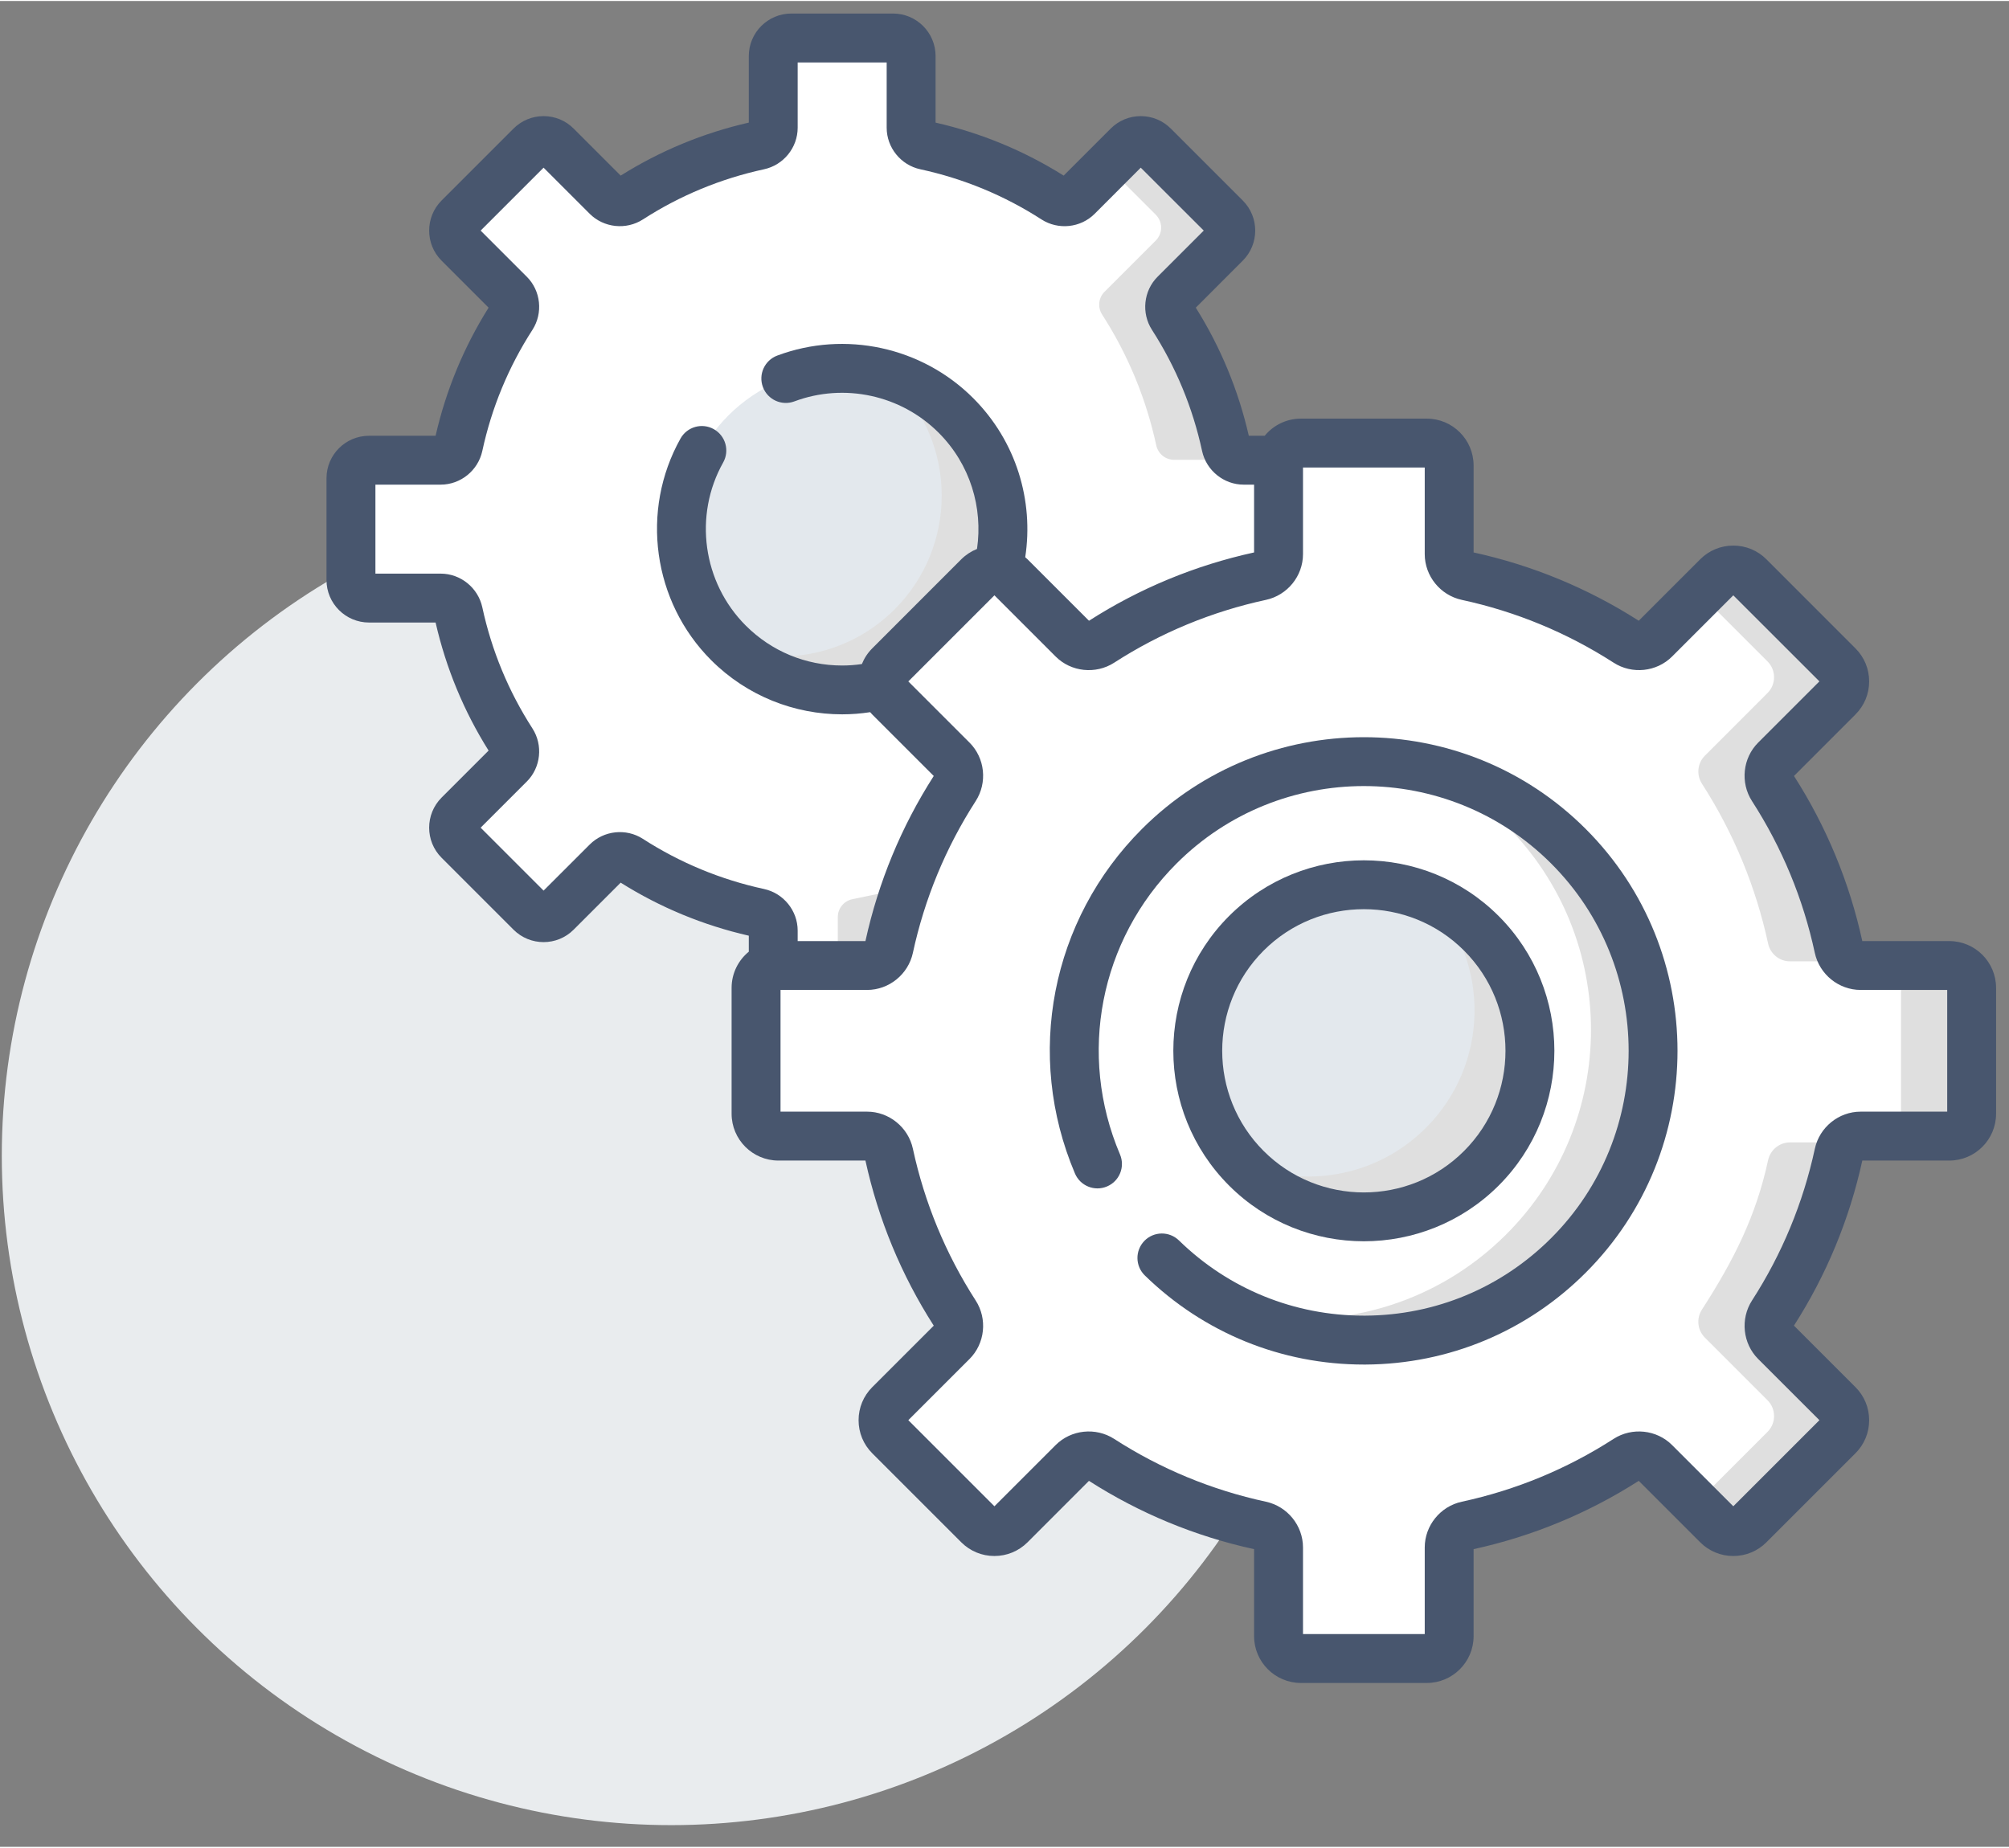 <svg xmlns="http://www.w3.org/2000/svg" xml:space="preserve" width="437px" height="402px" version="1.0" shape-rendering="geometricPrecision" text-rendering="geometricPrecision" image-rendering="optimizeQuality" fill-rule="evenodd" clip-rule="evenodd" viewBox="0 0 437 401.57" xmlns:xlink="http://www.w3.org/1999/xlink" xmlns:xodm="http://www.corel.com/coreldraw/odm/2003"><rect x="0" y="0" width="437" height="401.57" fill="#808080" stroke="none"/> <g id="Слой_x0020_1">  <circle fill="#E9ECEE" cx="146.01" cy="251.23" r="145.62"/> <g id="_1522023137744"> <path fill="white" fill-rule="nonzero" d="M250.92 198.28l15.65 -15.65c1.54,-1.53 1.54,-4.02 0,-5.56l-11.01 -11.02c-1.32,-1.31 -1.52,-3.36 -0.51,-4.92 5.63,-8.73 9.5,-18.27 11.63,-28.11 0.39,-1.81 1.98,-3.12 3.84,-3.12l15.59 0c2.17,0 3.94,-1.76 3.94,-3.93l0 -22.13c0,-2.18 -1.76,-3.94 -3.94,-3.94l-15.59 0c-1.86,0 -3.45,-1.3 -3.84,-3.12 -2.13,-9.84 -6,-19.37 -11.63,-28.11 -1.01,-1.56 -0.81,-3.61 0.51,-4.92l11.01 -11.02c1.54,-1.53 1.54,-4.02 0,-5.56l-15.64 -15.65c-1.54,-1.53 -4.03,-1.53 -5.57,0l-11.01 11.02c-1.32,1.31 -3.36,1.52 -4.93,0.51 -8.73,-5.63 -18.27,-9.51 -28.1,-11.63 -1.82,-0.39 -3.13,-1.99 -3.13,-3.85l0 -15.59c0,-2.17 -1.76,-3.93 -3.93,-3.93l-22.13 0c-2.17,0 -3.93,1.76 -3.93,3.93l0 15.59c0,1.86 -1.31,3.46 -3.13,3.85 -9.83,2.12 -19.37,6 -28.1,11.63 -1.57,1.01 -3.61,0.8 -4.93,-0.51l-11.02 -11.02c-1.53,-1.53 -4.02,-1.53 -5.56,0l-15.65 15.65c-1.53,1.54 -1.53,4.03 0,5.56l11.02 11.02c1.31,1.31 1.52,3.36 0.51,4.92 -5.63,8.73 -9.51,18.27 -11.63,28.11 -0.39,1.82 -1.99,3.12 -3.85,3.12l-15.59 0c-2.17,0 -3.93,1.76 -3.93,3.93l0 22.14c0,2.17 1.76,3.93 3.93,3.93l15.59 0c1.86,0 3.46,1.3 3.85,3.12 2.13,9.84 6,19.38 11.63,28.11 1.01,1.56 0.8,3.61 -0.51,4.92l-11.02 11.02c-1.53,1.53 -1.53,4.02 0,5.56l15.65 15.65c1.54,1.54 4.03,1.54 5.56,0l11.02 -11.02c1.31,-1.31 3.36,-1.51 4.92,-0.51 8.74,5.63 18.27,9.51 28.11,11.63 1.82,0.4 3.12,1.99 3.12,3.85l0 15.59c0,2.17 1.76,3.93 3.94,3.93l22.13 0c2.17,0 3.93,-1.76 3.93,-3.93l0 -15.59c0,-1.86 1.31,-3.45 3.12,-3.85 9.84,-2.12 19.38,-6 28.11,-11.63 1.56,-1 3.61,-0.8 4.93,0.51l11.01 11.02c1.54,1.54 4.03,1.54 5.56,0l0 0z" data-original="#596c76"/> </g> <g id="_1522023134912"> <path fill="#DFDFDF" fill-rule="nonzero" d="M218.18 187.02l3.59 4.12c-6.54,3.31 -13.42,5.73 -20.45,7.25 -1.82,0.38 -3.13,1.98 -3.13,3.84l0 15.59c0,2.17 -1.76,3.93 -3.93,3.93l-13.05 0c0.64,-0.7 1.03,-1.63 1.03,-2.66l0 -19.79c0,-1.89 1.32,-3.5 3.16,-3.89 9.95,-2.15 18.97,-3.21 27.8,-8.91 1.58,-1.02 3.65,-0.8 4.98,0.52l0 0z" data-original="#465a61"/> </g> <g id="_1522023131360"> <path fill="#DFDFDF" fill-rule="nonzero" d="M269.75 99.82l-14.35 0c-1.88,0 -3.49,-1.31 -3.89,-3.15 -2.15,-9.96 -6.07,-19.6 -11.76,-28.43 -1.03,-1.58 -0.82,-3.65 0.51,-4.98l11.14 -11.14c1.56,-1.56 1.56,-4.07 0,-5.63l-10.51 -10.5 4.47 -4.47c1.54,-1.53 4.03,-1.53 5.57,0l15.64 15.65c1.54,1.54 1.54,4.02 0,5.56l-11.01 11.02c-1.31,1.31 -1.52,3.36 -0.51,4.92 5.63,8.74 9.51,18.27 11.62,28.11 0.34,1.56 1.56,2.74 3.08,3.04l0 0z" data-original="#465a61"/> </g> <g id="_1522023131168"> <circle fill="#E3E8ED" fill-rule="nonzero" cx="183.19" cy="114.9" r="34.99" data-original="#fdf6ec"/> </g> <g id="_1522023132704"> <path fill="#DFDFDF" fill-rule="nonzero" d="M207.93 139.64c-13.11,13.11 -34.02,13.64 -47.77,1.59 11.84,3.41 25.11,0.45 34.44,-8.88 13.66,-13.66 13.66,-35.81 0,-49.48 -0.56,-0.55 -1.13,-1.08 -1.71,-1.59 5.51,1.59 10.7,4.54 15.04,8.88 13.67,13.66 13.67,35.82 0,49.48z" data-original="#fef1da"/> </g> <g id="_1522023130208"> <path fill="white" fill-rule="nonzero" d="M380.47 331.56l19.36 -19.36c1.91,-1.9 1.91,-4.99 0,-6.89l-13.63 -13.63c-1.62,-1.62 -1.87,-4.16 -0.63,-6.09 6.97,-10.8 11.76,-22.6 14.39,-34.78 0.49,-2.25 2.46,-3.86 4.76,-3.86l19.29 0c2.69,0 4.87,-2.18 4.87,-4.87l0 -27.38c0,-2.69 -2.18,-4.87 -4.87,-4.87l-19.29 0c-2.3,0 -4.27,-1.61 -4.76,-3.86 -2.63,-12.17 -7.42,-23.97 -14.39,-34.78 -1.25,-1.93 -0.99,-4.46 0.63,-6.09l13.63 -13.63c1.91,-1.9 1.91,-4.98 0,-6.88l-19.36 -19.36c-1.9,-1.91 -4.98,-1.91 -6.88,0l-13.63 13.62c-1.63,1.63 -4.16,1.88 -6.09,0.64 -10.81,-6.97 -22.61,-11.76 -34.78,-14.39 -2.25,-0.49 -3.86,-2.46 -3.87,-4.76l0 -19.29c0,-2.69 -2.17,-4.87 -4.86,-4.87l-27.38 0c-2.69,0 -4.87,2.18 -4.87,4.87l0 19.29c0,2.3 -1.62,4.27 -3.87,4.76 -12.17,2.63 -23.97,7.42 -34.77,14.39 -1.94,1.24 -4.47,0.99 -6.1,-0.64l-13.63 -13.62c-1.9,-1.91 -4.98,-1.91 -6.88,0l-19.36 19.36c-1.9,1.9 -1.9,4.98 0,6.88l13.63 13.63c1.63,1.63 1.88,4.16 0.63,6.09 -6.96,10.81 -11.76,22.61 -14.39,34.78 -0.49,2.25 -2.46,3.86 -4.76,3.86l-19.29 0c-2.68,0 -4.86,2.18 -4.86,4.87l0 27.38c0,2.69 2.18,4.87 4.86,4.87l19.29 0c2.3,0 4.27,1.62 4.76,3.86 2.63,12.18 7.43,23.98 14.39,34.78 1.25,1.93 1,4.47 -0.63,6.09l-13.63 13.63c-1.9,1.9 -1.9,4.99 0,6.89l19.36 19.36c1.9,1.9 4.98,1.9 6.88,0l13.63 -13.63c1.63,-1.63 4.16,-1.88 6.1,-0.63 10.8,6.96 22.6,11.76 34.77,14.39 2.25,0.48 3.87,2.45 3.87,4.76l0 19.28c0,2.69 2.18,4.87 4.86,4.87l27.39 0c2.69,0 4.86,-2.18 4.86,-4.86l0 -19.29c0,-2.31 1.62,-4.28 3.87,-4.76 12.17,-2.63 23.97,-7.43 34.78,-14.39 1.93,-1.25 4.46,-1 6.09,0.63l13.63 13.63c1.9,1.9 4.98,1.9 6.88,0l0 0z" data-original="#9facba"/> </g> <g id="_1522023125120"> <path fill="#DFDFDF" fill-rule="nonzero" d="M385.57 285.59c-1.24,1.93 -0.99,4.47 0.64,6.09l13.62 13.63c1.91,1.9 1.91,4.98 0,6.89l-19.36 19.36c-1.9,1.9 -4.98,1.9 -6.88,0l-4.69 -4.69 15.57 -15.57c1.9,-1.91 1.9,-4.99 0,-6.89l-13.63 -13.63c-1.62,-1.63 -1.88,-4.16 -0.63,-6.09 6.96,-10.81 11.76,-20.33 14.39,-32.51 0.49,-2.24 2.46,-3.86 4.76,-3.86l11.99 0c-0.69,0.66 -1.17,1.52 -1.39,2.5 -2.63,12.17 -7.42,23.97 -14.39,34.77l0 0z" data-original="#8d9ca8"/> </g> <g id="_1522023124784"> <path fill="#DFDFDF" fill-rule="nonzero" d="M401.91 208.93l-12.55 0c-2.3,0 -4.27,-1.61 -4.76,-3.87 -2.63,-12.17 -7.43,-23.97 -14.39,-34.77 -1.24,-1.93 -0.99,-4.47 0.63,-6.09l13.63 -13.64c1.9,-1.9 1.9,-4.98 0,-6.88l-14.67 -14.67 3.79 -3.79c1.9,-1.9 4.98,-1.9 6.88,0l19.36 19.36c1.91,1.9 1.91,4.99 0,6.89l-13.62 13.63c-1.63,1.63 -1.88,4.16 -0.64,6.09 6.97,10.81 11.76,22.61 14.39,34.78 0.27,1.23 0.98,2.27 1.95,2.96l0 0z" data-original="#8d9ca8"/> </g> <g id="_1522023126320"> <path fill="#DFDFDF" fill-rule="nonzero" d="M428.88 214.7l0 27.38c0,2.69 -2.18,4.87 -4.87,4.87l-11.99 0c0.92,-0.88 1.49,-2.12 1.49,-3.49l0 -29.66c0,-1.63 -0.81,-3.09 -2.04,-3.96l12.54 0c2.69,-0.01 4.87,2.17 4.87,4.86z" data-original="#8d9ca8"/> </g> <g id="_1522023121520"> <circle fill="white" fill-rule="nonzero" cx="296.67" cy="228.39" r="62.94" data-original="#596c76"/> </g> <g id="_1522023119984"> <path fill="#DFDFDF" fill-rule="nonzero" d="M341.17 272.89c-19.29,19.3 -47.99,23.45 -71.33,12.45 20.19,4.35 42.1,-1.32 57.8,-17.01 24.58,-24.58 24.58,-64.43 0,-89.01 -5.29,-5.29 -11.29,-9.45 -17.69,-12.45 11.45,2.45 22.33,8.12 31.22,17.01 24.58,24.59 24.58,64.43 0,89.01l0 0z" data-original="#465a61"/> </g> <g id="_1522023116048"> <circle fill="#E3E8ED" fill-rule="nonzero" cx="296.67" cy="228.39" r="36.14" data-original="#fdf6ec"/> </g> <g id="_1522023112208"> <path fill="#DFDFDF" fill-rule="nonzero" d="M322.23 253.95c-14.12,14.12 -37.01,14.12 -51.12,0 -0.44,-0.45 -0.87,-0.89 -1.29,-1.35 13.29,5.94 29.43,3.47 40.34,-7.44 13.67,-13.67 14.1,-35.56 1.3,-49.75 3.9,1.75 7.56,4.22 10.77,7.43 14.11,14.11 14.11,36.99 0,51.11z" data-original="#fef1da"/> </g> <g id="_1522023114848"> <path fill="#48566E" fill-rule="nonzero" d="M296.67 269.83c10.62,0 21.23,-4.04 29.32,-12.12 16.16,-16.17 16.16,-42.47 0,-58.64 -16.17,-16.16 -42.47,-16.16 -58.64,0 -16.17,16.17 -16.17,42.47 0,58.64 8.08,8.08 18.7,12.12 29.32,12.12zm-21.8 -63.24c6.01,-6.01 13.9,-9.01 21.8,-9.01 7.89,0 15.79,3 21.79,9.01 12.02,12.02 12.02,31.58 0,43.6 -12.01,12.02 -31.57,12.02 -43.59,0 -12.02,-12.02 -12.02,-31.58 0,-43.6l0 0z" data-original="#000000"/> <path fill="#48566E" fill-rule="nonzero" d="M248.4 180.13c-19.78,19.78 -25.5,49.21 -14.57,74.96 1.15,2.7 4.27,3.96 6.97,2.81 2.71,-1.14 3.97,-4.26 2.82,-6.97 -9.23,-21.74 -4.4,-46.58 12.3,-63.28 22.47,-22.47 59.03,-22.47 81.49,0 22.47,22.46 22.47,59.02 0,81.49 -10.79,10.79 -25.14,16.78 -40.4,16.87 -0.12,0 -0.23,0 -0.35,0 -15.12,0 -29.39,-5.8 -40.21,-16.36 -2.11,-2.05 -5.47,-2.01 -7.52,0.09 -2.05,2.11 -2.01,5.47 0.09,7.52 12.83,12.51 29.73,19.39 47.64,19.39 0.14,0 0.27,0 0.41,0 18.08,-0.11 35.08,-7.21 47.86,-19.99 26.62,-26.62 26.62,-69.92 0,-96.53 -26.61,-26.62 -69.91,-26.62 -96.53,0l0 0z" data-original="#000000"/> <path fill="#48566E" fill-rule="nonzero" d="M424.01 204.52l-18.92 0c-2.81,-12.83 -7.81,-24.91 -14.86,-35.92l13.36 -13.37c1.93,-1.92 2.99,-4.48 2.99,-7.2 0,-2.72 -1.06,-5.28 -2.99,-7.2l-19.36 -19.37c-1.92,-1.92 -4.48,-2.98 -7.2,-2.98 -2.72,0 -5.28,1.06 -7.2,2.98l-13.37 13.37c-11.02,-7.05 -23.1,-12.05 -35.92,-14.86l0 -18.92c0,-5.62 -4.57,-10.19 -10.18,-10.19l-27.38 0c-3.17,0 -6,1.45 -7.87,3.72l-3.47 0c-2.27,-9.91 -6.14,-19.27 -11.53,-27.86l10.22 -10.23c3.61,-3.6 3.61,-9.47 0,-13.08l-15.65 -15.65c-1.74,-1.75 -4.07,-2.71 -6.54,-2.71 -2.47,0 -4.79,0.96 -6.54,2.71l-10.23 10.23c-8.58,-5.39 -17.95,-9.27 -27.86,-11.53l0 -14.48c0,-5.1 -4.15,-9.25 -9.25,-9.25l-22.13 0c-5.1,0 -9.25,4.15 -9.25,9.25l0 14.48c-9.92,2.26 -19.28,6.14 -27.87,11.53l-10.23 -10.23c-1.74,-1.75 -4.07,-2.71 -6.54,-2.71 -2.47,0 -4.79,0.96 -6.54,2.71l-15.65 15.65c-3.6,3.61 -3.6,9.48 0,13.08l10.23 10.23c-5.39,8.59 -9.26,17.95 -11.53,27.87l-14.48 0c-5.1,0 -9.25,4.14 -9.25,9.25l0 22.13c0,5.1 4.15,9.25 9.25,9.25l14.48 0c2.27,9.91 6.14,19.28 11.53,27.86l-10.23 10.23c-3.6,3.61 -3.6,9.48 0,13.08l15.65 15.65c3.61,3.61 9.48,3.61 13.08,0l10.23 -10.23c8.59,5.4 17.95,9.27 27.87,11.54l0 3.48c-2.28,1.86 -3.74,4.7 -3.74,7.87l0 27.39c0,5.61 4.57,10.18 10.18,10.18l18.93 0c2.81,12.82 7.8,24.9 14.86,35.92l-13.37 13.37c-1.92,1.92 -2.98,4.48 -2.98,7.2 0,2.72 1.06,5.28 2.98,7.2l19.36 19.36c1.93,1.92 4.48,2.98 7.2,2.98 2.72,0 5.28,-1.06 7.21,-2.98l13.36 -13.37c11.02,7.06 23.1,12.06 35.92,14.86l0 18.93c0,5.61 4.57,10.18 10.19,10.18l27.38 0c5.61,0 10.18,-4.57 10.18,-10.18l0 -18.93c12.82,-2.81 24.9,-7.81 35.92,-14.86l13.37 13.37c1.92,1.92 4.48,2.98 7.2,2.98 2.72,0 5.28,-1.06 7.2,-2.98l19.36 -19.36c1.93,-1.93 2.99,-4.48 2.99,-7.21 0,-2.72 -1.06,-5.27 -2.99,-7.2l-13.37 -13.37c7.06,-11.01 12.06,-23.09 14.87,-35.91l18.92 0c5.62,0 10.18,-4.57 10.18,-10.19l0 -27.38c0,-5.62 -4.56,-10.18 -10.18,-10.18zm-257.82 -11.33c-9.41,-2.04 -18.28,-5.71 -26.35,-10.91 -3.64,-2.35 -8.5,-1.83 -11.56,1.23l-10.04 10.03 -13.69 -13.69 10.04 -10.04c3.06,-3.05 3.57,-7.92 1.22,-11.56 -5.2,-8.07 -8.87,-16.93 -10.9,-26.35 -0.92,-4.24 -4.72,-7.32 -9.05,-7.32l-14.2 0 0 -19.36 14.2 0c4.33,0 8.13,-3.08 9.05,-7.32 2.03,-9.42 5.7,-18.28 10.9,-26.35 2.35,-3.64 1.84,-8.51 -1.22,-11.56l-10.04 -10.04 13.69 -13.69 10.04 10.04c3.06,3.05 7.92,3.57 11.57,1.22 8.06,-5.2 16.93,-8.87 26.34,-10.91 4.24,-0.91 7.32,-4.71 7.32,-9.04l0 -14.2 19.36 0 0 14.2c0,4.33 3.08,8.13 7.32,9.04 9.42,2.04 18.29,5.71 26.35,10.91 3.65,2.35 8.51,1.84 11.57,-1.22l10.03 -10.04 13.7 13.69 -10.04 10.04c-3.06,3.05 -3.57,7.92 -1.22,11.56 5.2,8.07 8.87,16.94 10.9,26.35 0.92,4.24 4.72,7.32 9.04,7.32l2.27 0 0 14.75c-12.82,2.81 -24.9,7.81 -35.91,14.86l-13.37 -13.37c-0.16,-0.15 -0.33,-0.3 -0.5,-0.45 1.87,-12.25 -1.9,-25.19 -11.32,-34.61 -11.13,-11.14 -27.87,-14.77 -42.62,-9.26 -2.75,1.03 -4.15,4.1 -3.12,6.85 1.02,2.75 4.09,4.15 6.84,3.12 10.86,-4.06 23.18,-1.39 31.38,6.81 6.89,6.88 9.66,16.33 8.35,25.29 -1.26,0.51 -2.42,1.26 -3.42,2.25l-19.36 19.37c-0.99,0.99 -1.75,2.15 -2.26,3.42 -1.4,0.21 -2.84,0.32 -4.28,0.32 -7.93,0 -15.38,-3.09 -20.98,-8.69 -9.37,-9.36 -11.39,-23.96 -4.91,-35.49 1.43,-2.56 0.52,-5.8 -2.04,-7.24 -2.56,-1.44 -5.8,-0.53 -7.24,2.03 -8.79,15.68 -6.05,35.5 6.66,48.22 7.86,7.86 18.18,11.79 28.5,11.79 2.04,0 4.07,-0.16 6.09,-0.47 0.15,0.17 0.3,0.35 0.46,0.51l13.37 13.37c-7.05,11.01 -12.05,23.1 -14.86,35.92l-14.74 0 0 -2.29c0,-4.32 -3.08,-8.13 -7.32,-9.04l0 0zm257.37 48.44l-18.84 0c-4.76,0 -8.94,3.39 -9.95,8.06 -2.55,11.8 -7.15,22.91 -13.67,33.02 -2.58,4.01 -2.02,9.37 1.34,12.73l13.32 13.31 -18.73 18.73 -13.31 -13.31c-3.36,-3.37 -8.72,-3.93 -12.73,-1.35 -10.11,6.52 -21.22,11.12 -33.02,13.67 -4.67,1.01 -8.06,5.19 -8.06,9.95l0 18.84 -26.48 0 0 -18.84c0,-4.76 -3.39,-8.94 -8.06,-9.95 -11.8,-2.55 -22.91,-7.15 -33.02,-13.67 -4.01,-2.58 -9.37,-2.02 -12.73,1.35l-13.31 13.31 -18.73 -18.73 13.31 -13.31c3.37,-3.36 3.93,-8.72 1.34,-12.73 -6.51,-10.11 -11.11,-21.22 -13.66,-33.02 -1.01,-4.67 -5.2,-8.06 -9.95,-8.06l-18.84 0 0 -26.48 18.84 0c4.75,0 8.94,-3.39 9.95,-8.06 2.55,-11.8 7.15,-22.91 13.66,-33.02 2.59,-4.01 2.03,-9.37 -1.34,-12.73l-13.31 -13.31 18.73 -18.73 13.31 13.31c3.36,3.37 8.72,3.93 12.73,1.35 10.11,-6.52 21.22,-11.12 33.02,-13.67 4.67,-1.01 8.06,-5.19 8.06,-9.95l0 -18.84 26.48 0 0 18.84c0,4.76 3.39,8.94 8.06,9.95 11.8,2.55 22.91,7.15 33.02,13.66 4.01,2.59 9.36,2.03 12.73,-1.34l13.31 -13.31 18.73 18.72 -13.32 13.32c-3.36,3.36 -3.93,8.72 -1.34,12.73 6.52,10.11 11.12,21.22 13.66,33.02 1.01,4.67 5.2,8.06 9.96,8.06l18.84 0 0 26.48 0 0z" data-original="#000000"/> </g> </g> </svg>